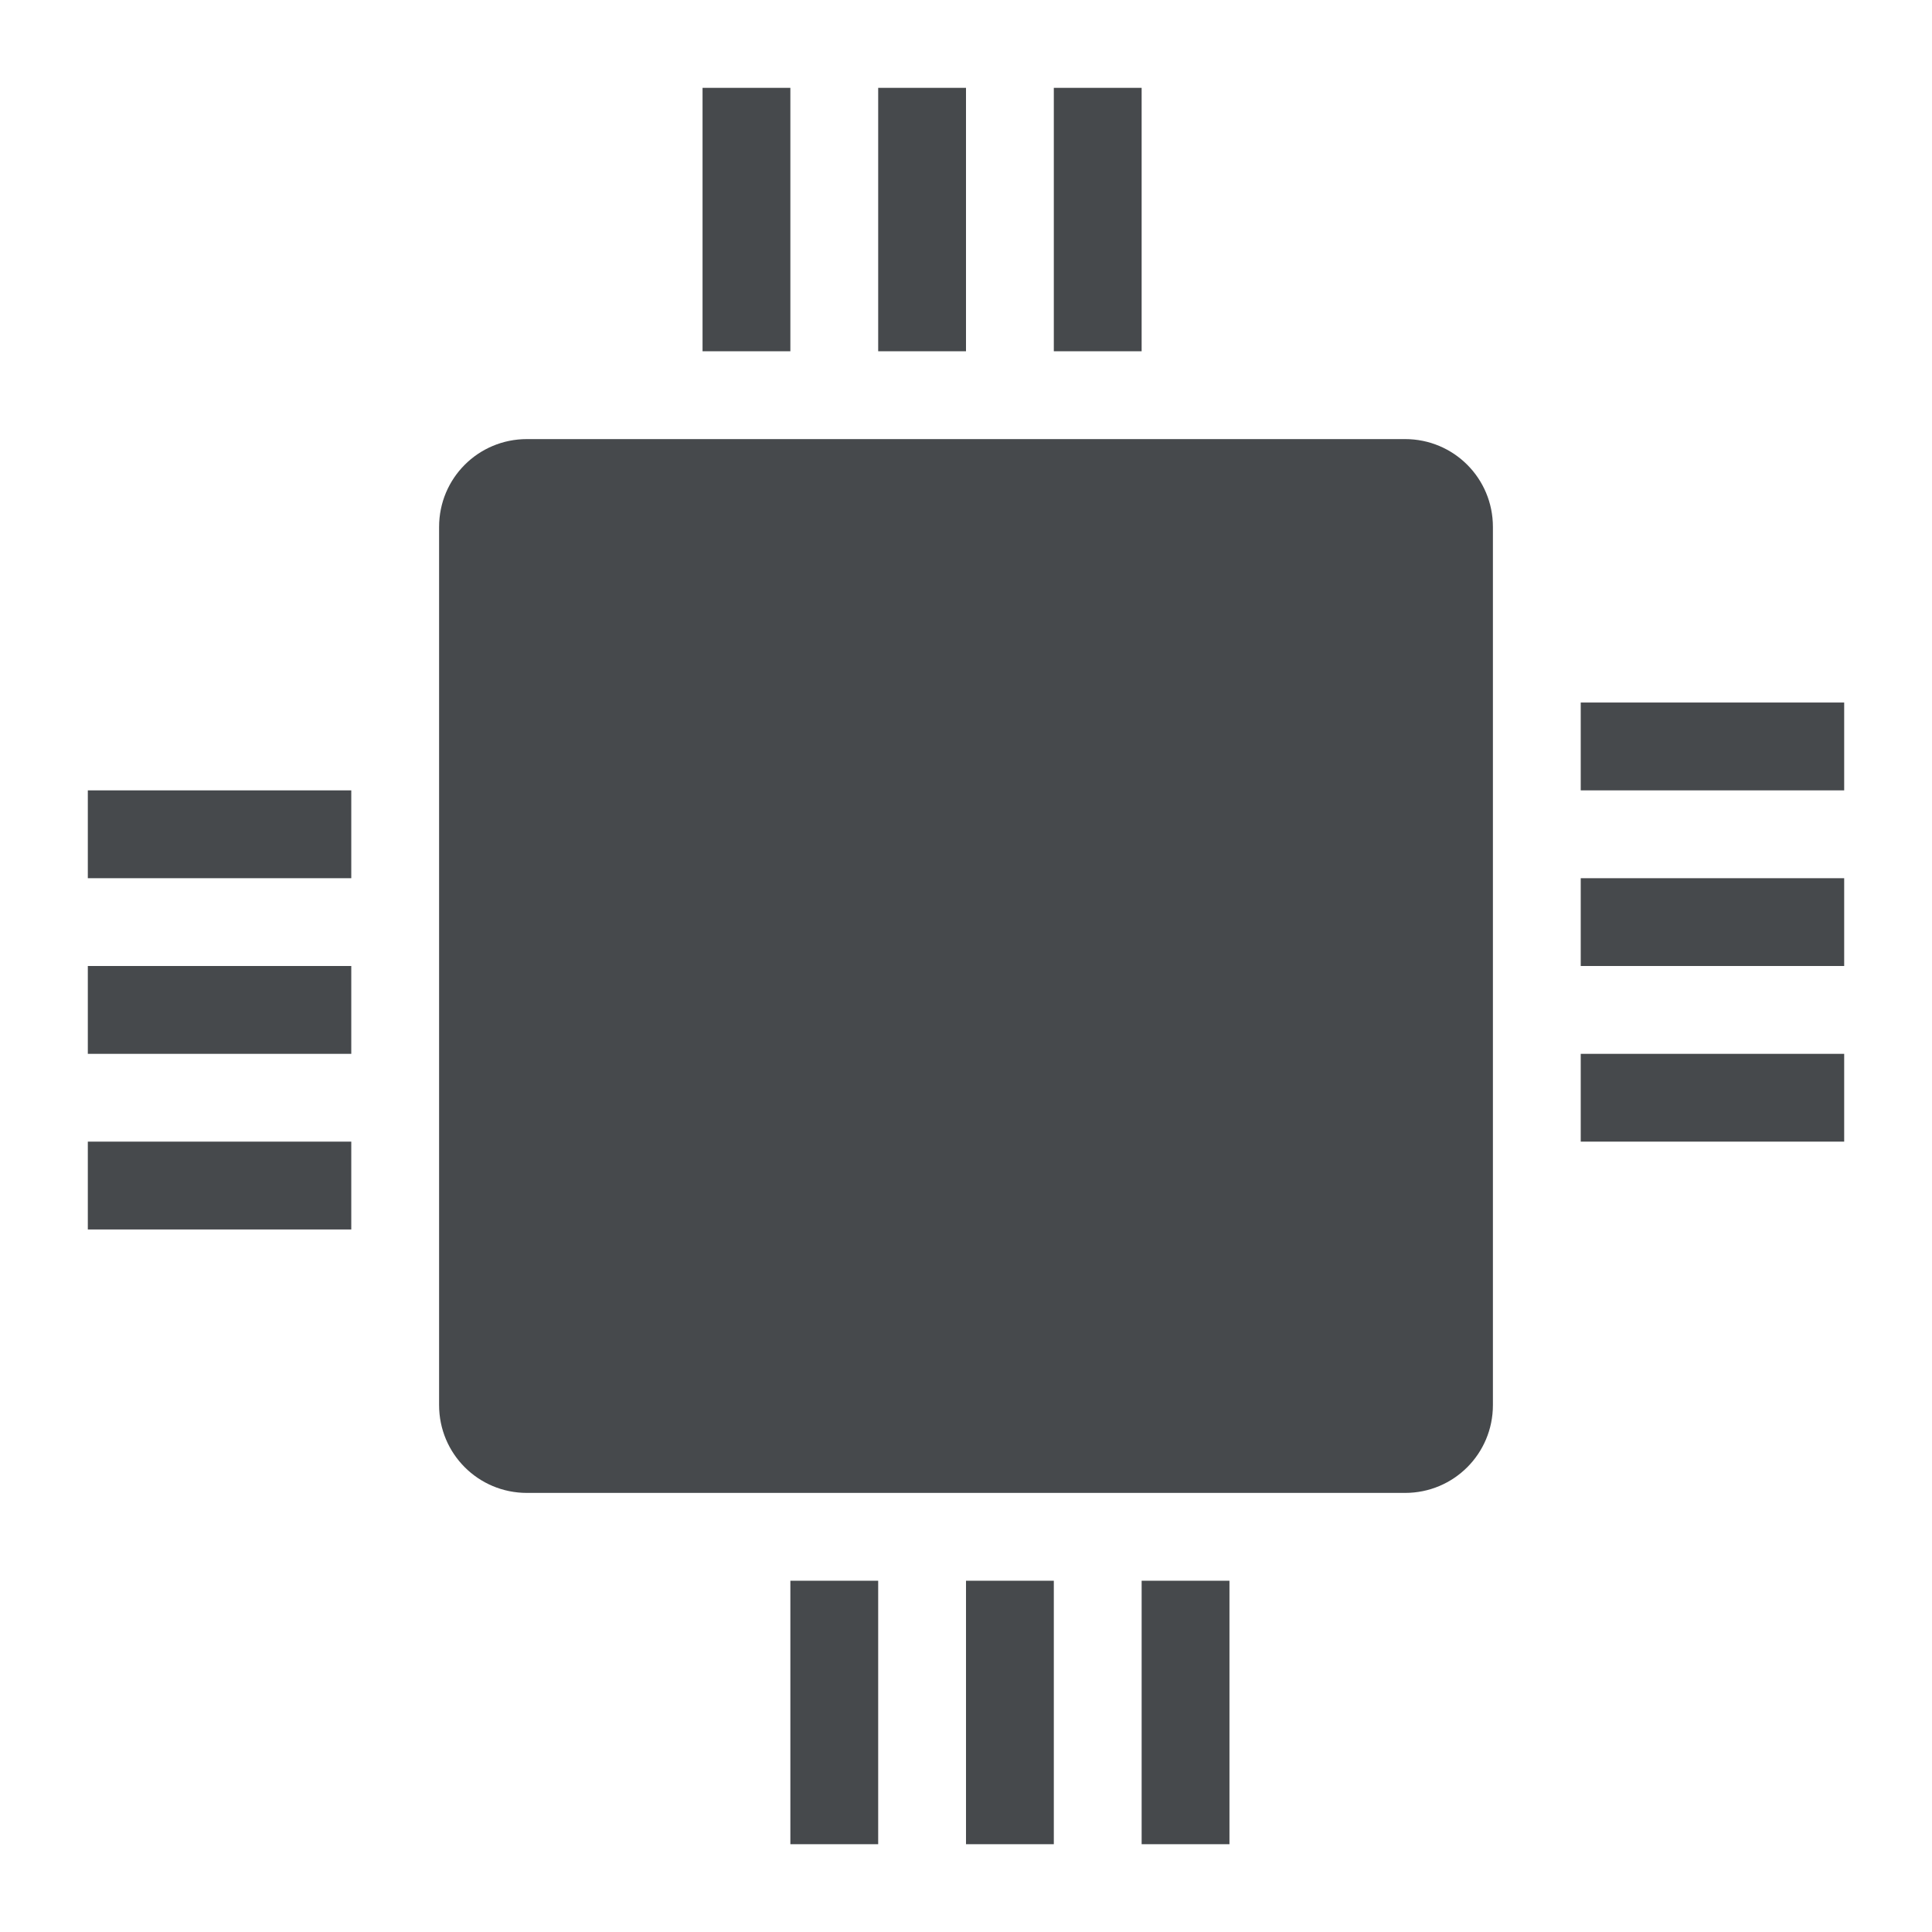<?xml version="1.0" encoding="UTF-8"?>
<svg id="d" width="22" height="22" version="1.1" xmlns="http://www.w3.org/2000/svg" xmlns:cc="http://creativecommons.org/ns#" xmlns:dc="http://purl.org/dc/elements/1.1/" xmlns:rdf="http://www.w3.org/1999/02/22-rdf-syntax-ns#">
	<defs id="f">
		<style id="current-color-scheme" type="text/css">.ColorScheme-Text {color:#090d11;}.ColorScheme-Background{color:#ffffff;}</style>
	</defs>
	<path id="c" class="ColorScheme-Text" d="m8 1v3h1v-3zm2 0v3h1v-3zm2 0v3h1v-3zm-6 4c-0.554 0-1 0.446-1 1v10c0 0.554 0.446 1 1 1h10c0.554 0 1-0.446 1-1v-10c0-0.554-0.446-1-1-1zm12 3v1h3v-1zm-17 1v1h3v-1zm17 1v1h3v-1zm-17 1v1h3v-1zm17 1v1h3v-1zm-17 1v1h3v-1zm8 5v3h1v-3zm2 0v3h1v-3zm2 0v3h1v-3z" style="fill-opacity:.75;fill:currentColor"/>
</svg>
